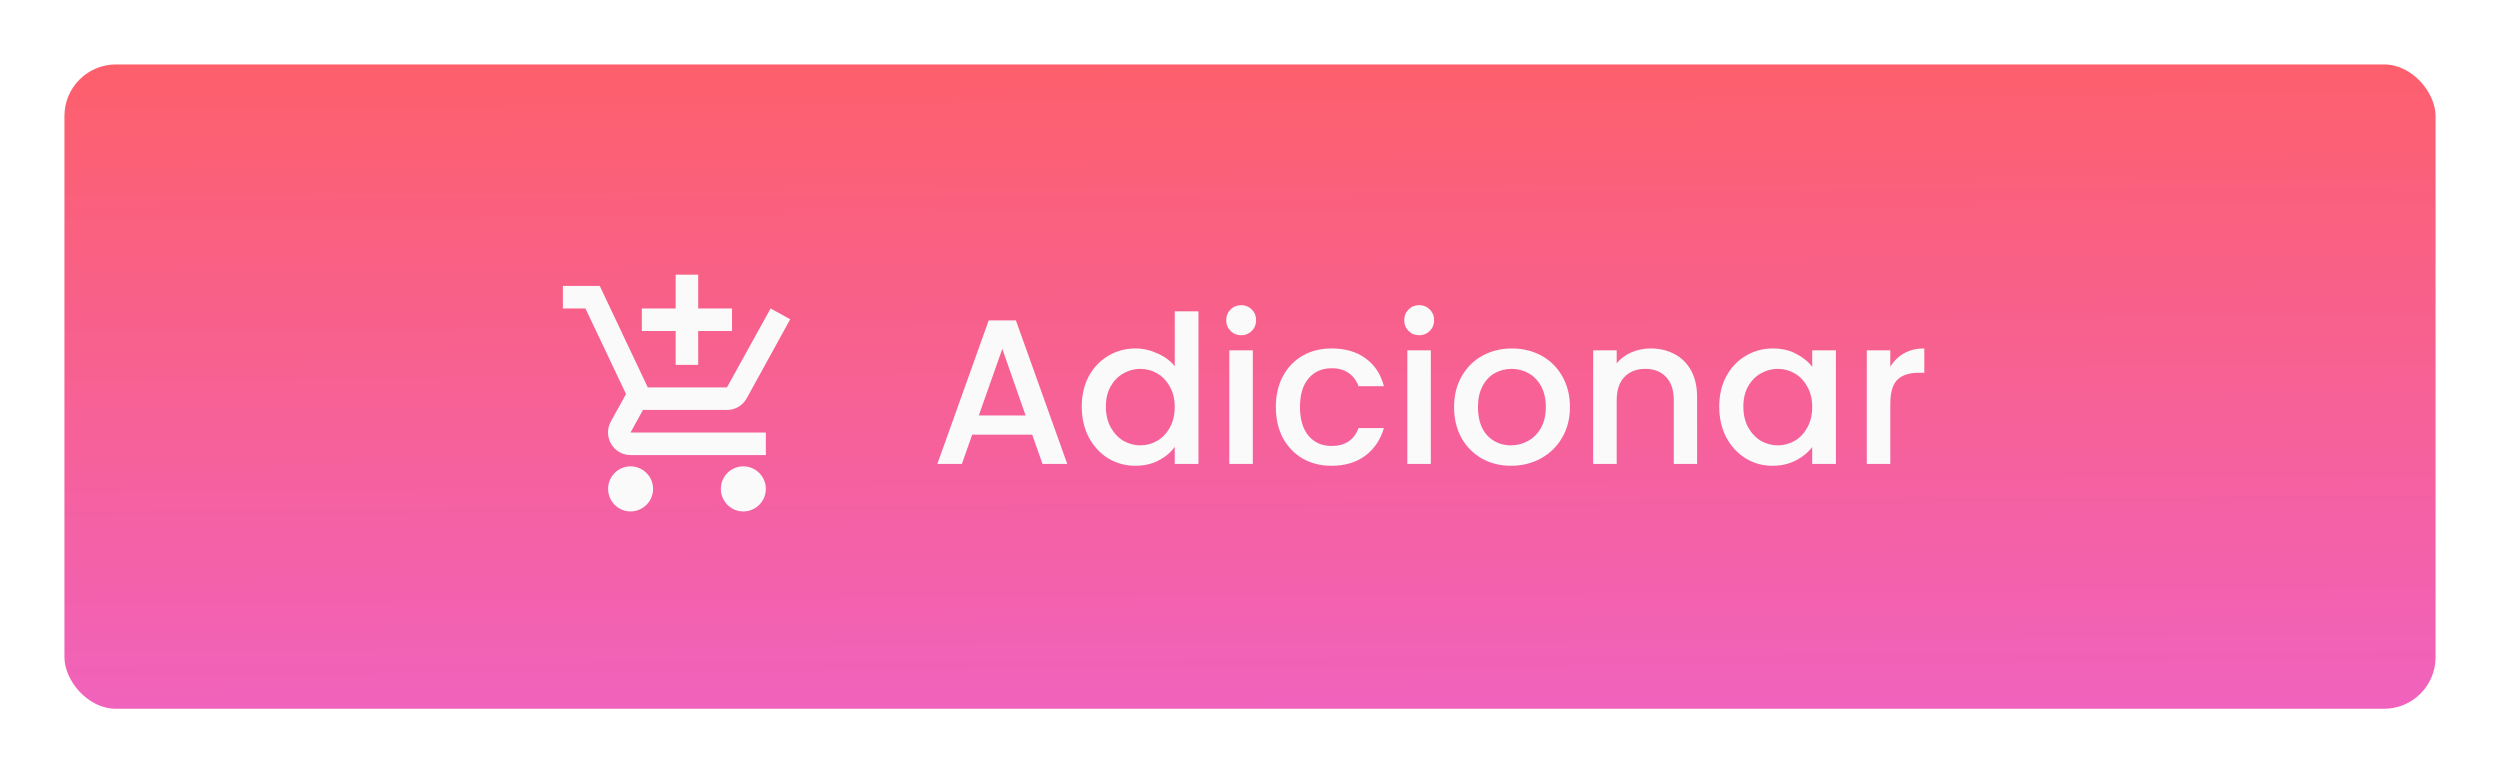 <svg width="194" height="60" viewBox="0 0 194 60" fill="none" xmlns="http://www.w3.org/2000/svg">
<g filter="url(#filter0_d_10772_1616)">
<rect x="5" y="1" width="184" height="50" rx="4" fill="url(#paint0_linear_10772_1616)"/>
<path d="M80.099 29.728H75.443L74.643 32H72.739L76.723 20.864H78.835L82.819 32H80.899L80.099 29.728ZM79.587 28.24L77.779 23.072L75.955 28.24H79.587ZM83.944 27.552C83.944 26.667 84.125 25.883 84.488 25.2C84.861 24.517 85.362 23.989 85.992 23.616C86.632 23.232 87.341 23.04 88.12 23.04C88.696 23.04 89.261 23.168 89.816 23.424C90.381 23.669 90.829 24 91.16 24.416V20.16H93V32H91.16V30.672C90.861 31.099 90.445 31.451 89.912 31.728C89.389 32.005 88.786 32.144 88.104 32.144C87.336 32.144 86.632 31.952 85.992 31.568C85.362 31.173 84.861 30.629 84.488 29.936C84.125 29.232 83.944 28.437 83.944 27.552ZM91.16 27.584C91.16 26.976 91.032 26.448 90.776 26C90.53 25.552 90.205 25.211 89.8 24.976C89.394 24.741 88.957 24.624 88.488 24.624C88.018 24.624 87.581 24.741 87.176 24.976C86.77 25.2 86.44 25.536 86.184 25.984C85.938 26.421 85.816 26.944 85.816 27.552C85.816 28.16 85.938 28.693 86.184 29.152C86.44 29.611 86.77 29.963 87.176 30.208C87.592 30.443 88.029 30.56 88.488 30.56C88.957 30.56 89.394 30.443 89.8 30.208C90.205 29.973 90.53 29.632 90.776 29.184C91.032 28.725 91.16 28.192 91.16 27.584ZM96.323 22.016C95.993 22.016 95.715 21.904 95.491 21.68C95.267 21.456 95.155 21.179 95.155 20.848C95.155 20.517 95.267 20.24 95.491 20.016C95.715 19.792 95.993 19.68 96.323 19.68C96.643 19.68 96.915 19.792 97.139 20.016C97.363 20.24 97.475 20.517 97.475 20.848C97.475 21.179 97.363 21.456 97.139 21.68C96.915 21.904 96.643 22.016 96.323 22.016ZM97.219 23.184V32H95.395V23.184H97.219ZM99.006 27.584C99.006 26.677 99.187 25.883 99.55 25.2C99.923 24.507 100.435 23.973 101.086 23.6C101.737 23.227 102.483 23.04 103.326 23.04C104.393 23.04 105.273 23.296 105.966 23.808C106.67 24.309 107.145 25.029 107.39 25.968H105.422C105.262 25.531 105.006 25.189 104.654 24.944C104.302 24.699 103.859 24.576 103.326 24.576C102.579 24.576 101.982 24.843 101.534 25.376C101.097 25.899 100.878 26.635 100.878 27.584C100.878 28.533 101.097 29.275 101.534 29.808C101.982 30.341 102.579 30.608 103.326 30.608C104.382 30.608 105.081 30.144 105.422 29.216H107.39C107.134 30.112 106.654 30.827 105.95 31.36C105.246 31.883 104.371 32.144 103.326 32.144C102.483 32.144 101.737 31.957 101.086 31.584C100.435 31.2 99.923 30.667 99.55 29.984C99.187 29.291 99.006 28.491 99.006 27.584ZM110.136 22.016C109.805 22.016 109.528 21.904 109.304 21.68C109.08 21.456 108.968 21.179 108.968 20.848C108.968 20.517 109.08 20.24 109.304 20.016C109.528 19.792 109.805 19.68 110.136 19.68C110.456 19.68 110.728 19.792 110.952 20.016C111.176 20.24 111.288 20.517 111.288 20.848C111.288 21.179 111.176 21.456 110.952 21.68C110.728 21.904 110.456 22.016 110.136 22.016ZM111.032 23.184V32H109.208V23.184H111.032ZM117.251 32.144C116.419 32.144 115.667 31.957 114.995 31.584C114.323 31.2 113.795 30.667 113.411 29.984C113.027 29.291 112.835 28.491 112.835 27.584C112.835 26.688 113.032 25.893 113.427 25.2C113.821 24.507 114.36 23.973 115.043 23.6C115.725 23.227 116.488 23.04 117.331 23.04C118.173 23.04 118.936 23.227 119.619 23.6C120.301 23.973 120.84 24.507 121.235 25.2C121.629 25.893 121.827 26.688 121.827 27.584C121.827 28.48 121.624 29.275 121.219 29.968C120.813 30.661 120.259 31.2 119.555 31.584C118.861 31.957 118.093 32.144 117.251 32.144ZM117.251 30.56C117.72 30.56 118.157 30.448 118.563 30.224C118.979 30 119.315 29.664 119.571 29.216C119.827 28.768 119.955 28.224 119.955 27.584C119.955 26.944 119.832 26.405 119.587 25.968C119.341 25.52 119.016 25.184 118.611 24.96C118.205 24.736 117.768 24.624 117.299 24.624C116.829 24.624 116.392 24.736 115.987 24.96C115.592 25.184 115.277 25.52 115.043 25.968C114.808 26.405 114.691 26.944 114.691 27.584C114.691 28.533 114.931 29.269 115.411 29.792C115.901 30.304 116.515 30.56 117.251 30.56ZM128.078 23.04C128.771 23.04 129.39 23.184 129.934 23.472C130.488 23.76 130.92 24.187 131.23 24.752C131.539 25.317 131.694 26 131.694 26.8V32H129.886V27.072C129.886 26.283 129.688 25.68 129.294 25.264C128.899 24.837 128.36 24.624 127.678 24.624C126.995 24.624 126.451 24.837 126.046 25.264C125.651 25.68 125.454 26.283 125.454 27.072V32H123.63V23.184H125.454V24.192C125.752 23.829 126.131 23.547 126.59 23.344C127.059 23.141 127.555 23.04 128.078 23.04ZM133.412 27.552C133.412 26.667 133.594 25.883 133.956 25.2C134.33 24.517 134.831 23.989 135.46 23.616C136.1 23.232 136.804 23.04 137.572 23.04C138.266 23.04 138.868 23.179 139.38 23.456C139.903 23.723 140.319 24.059 140.628 24.464V23.184H142.468V32H140.628V30.688C140.319 31.104 139.898 31.451 139.364 31.728C138.831 32.005 138.223 32.144 137.54 32.144C136.783 32.144 136.09 31.952 135.46 31.568C134.831 31.173 134.33 30.629 133.956 29.936C133.594 29.232 133.412 28.437 133.412 27.552ZM140.628 27.584C140.628 26.976 140.5 26.448 140.244 26C139.999 25.552 139.674 25.211 139.268 24.976C138.863 24.741 138.426 24.624 137.956 24.624C137.487 24.624 137.05 24.741 136.644 24.976C136.239 25.2 135.908 25.536 135.652 25.984C135.407 26.421 135.284 26.944 135.284 27.552C135.284 28.16 135.407 28.693 135.652 29.152C135.908 29.611 136.239 29.963 136.644 30.208C137.06 30.443 137.498 30.56 137.956 30.56C138.426 30.56 138.863 30.443 139.268 30.208C139.674 29.973 139.999 29.632 140.244 29.184C140.5 28.725 140.628 28.192 140.628 27.584ZM146.688 24.464C146.955 24.016 147.307 23.669 147.744 23.424C148.192 23.168 148.72 23.04 149.328 23.04V24.928H148.864C148.149 24.928 147.605 25.109 147.232 25.472C146.869 25.835 146.688 26.464 146.688 27.36V32H144.864V23.184H146.688V24.464Z" fill="#FAFAFA"/>
<path fill-rule="evenodd" clip-rule="evenodd" d="M54.18 24.312H52.43V21.688H49.805V19.938H52.43V17.312H54.18V19.938H56.805V21.688H54.18V24.312ZM47.189 33.938C47.189 32.975 47.968 32.188 48.93 32.188C49.893 32.188 50.68 32.975 50.68 33.938C50.68 34.9 49.893 35.688 48.93 35.688C47.968 35.688 47.189 34.9 47.189 33.938ZM57.68 32.188C56.718 32.188 55.939 32.975 55.939 33.938C55.939 34.9 56.718 35.688 57.68 35.688C58.643 35.688 59.43 34.9 59.43 33.938C59.43 32.975 58.643 32.188 57.68 32.188ZM56.411 27.812H49.893L48.93 29.562H59.43V31.312H48.93C47.6 31.312 46.76 29.886 47.399 28.714L48.58 26.579L45.43 19.938H43.68V18.188H46.541L50.269 26.062H56.411L59.798 19.938L61.32 20.777L57.943 26.911C57.645 27.454 57.068 27.812 56.411 27.812Z" fill="#FAFAFA"/>
</g>
<defs>
<filter id="filter0_d_10772_1616" x="0" y="0" width="194" height="60" filterUnits="userSpaceOnUse" color-interpolation-filters="sRGB">
<feFlood flood-opacity="0" result="BackgroundImageFix"/>
<feColorMatrix in="SourceAlpha" type="matrix" values="0 0 0 0 0 0 0 0 0 0 0 0 0 0 0 0 0 0 127 0" result="hardAlpha"/>
<feOffset dy="4"/>
<feGaussianBlur stdDeviation="2.5"/>
<feColorMatrix type="matrix" values="0 0 0 0 0.942 0 0 0 0 0.385 0 0 0 0 0.752 0 0 0 0.2 0"/>
<feBlend mode="normal" in2="BackgroundImageFix" result="effect1_dropShadow_10772_1616"/>
<feBlend mode="normal" in="SourceGraphic" in2="effect1_dropShadow_10772_1616" result="shape"/>
</filter>
<linearGradient id="paint0_linear_10772_1616" x1="94.41" y1="-7.032" x2="94.813" y2="53.093" gradientUnits="userSpaceOnUse">
<stop stop-color="#FF5F5F"/>
<stop offset="1" stop-color="#F062C0"/>
<stop offset="1" stop-color="#F23131"/>
</linearGradient>
</defs>
</svg>
